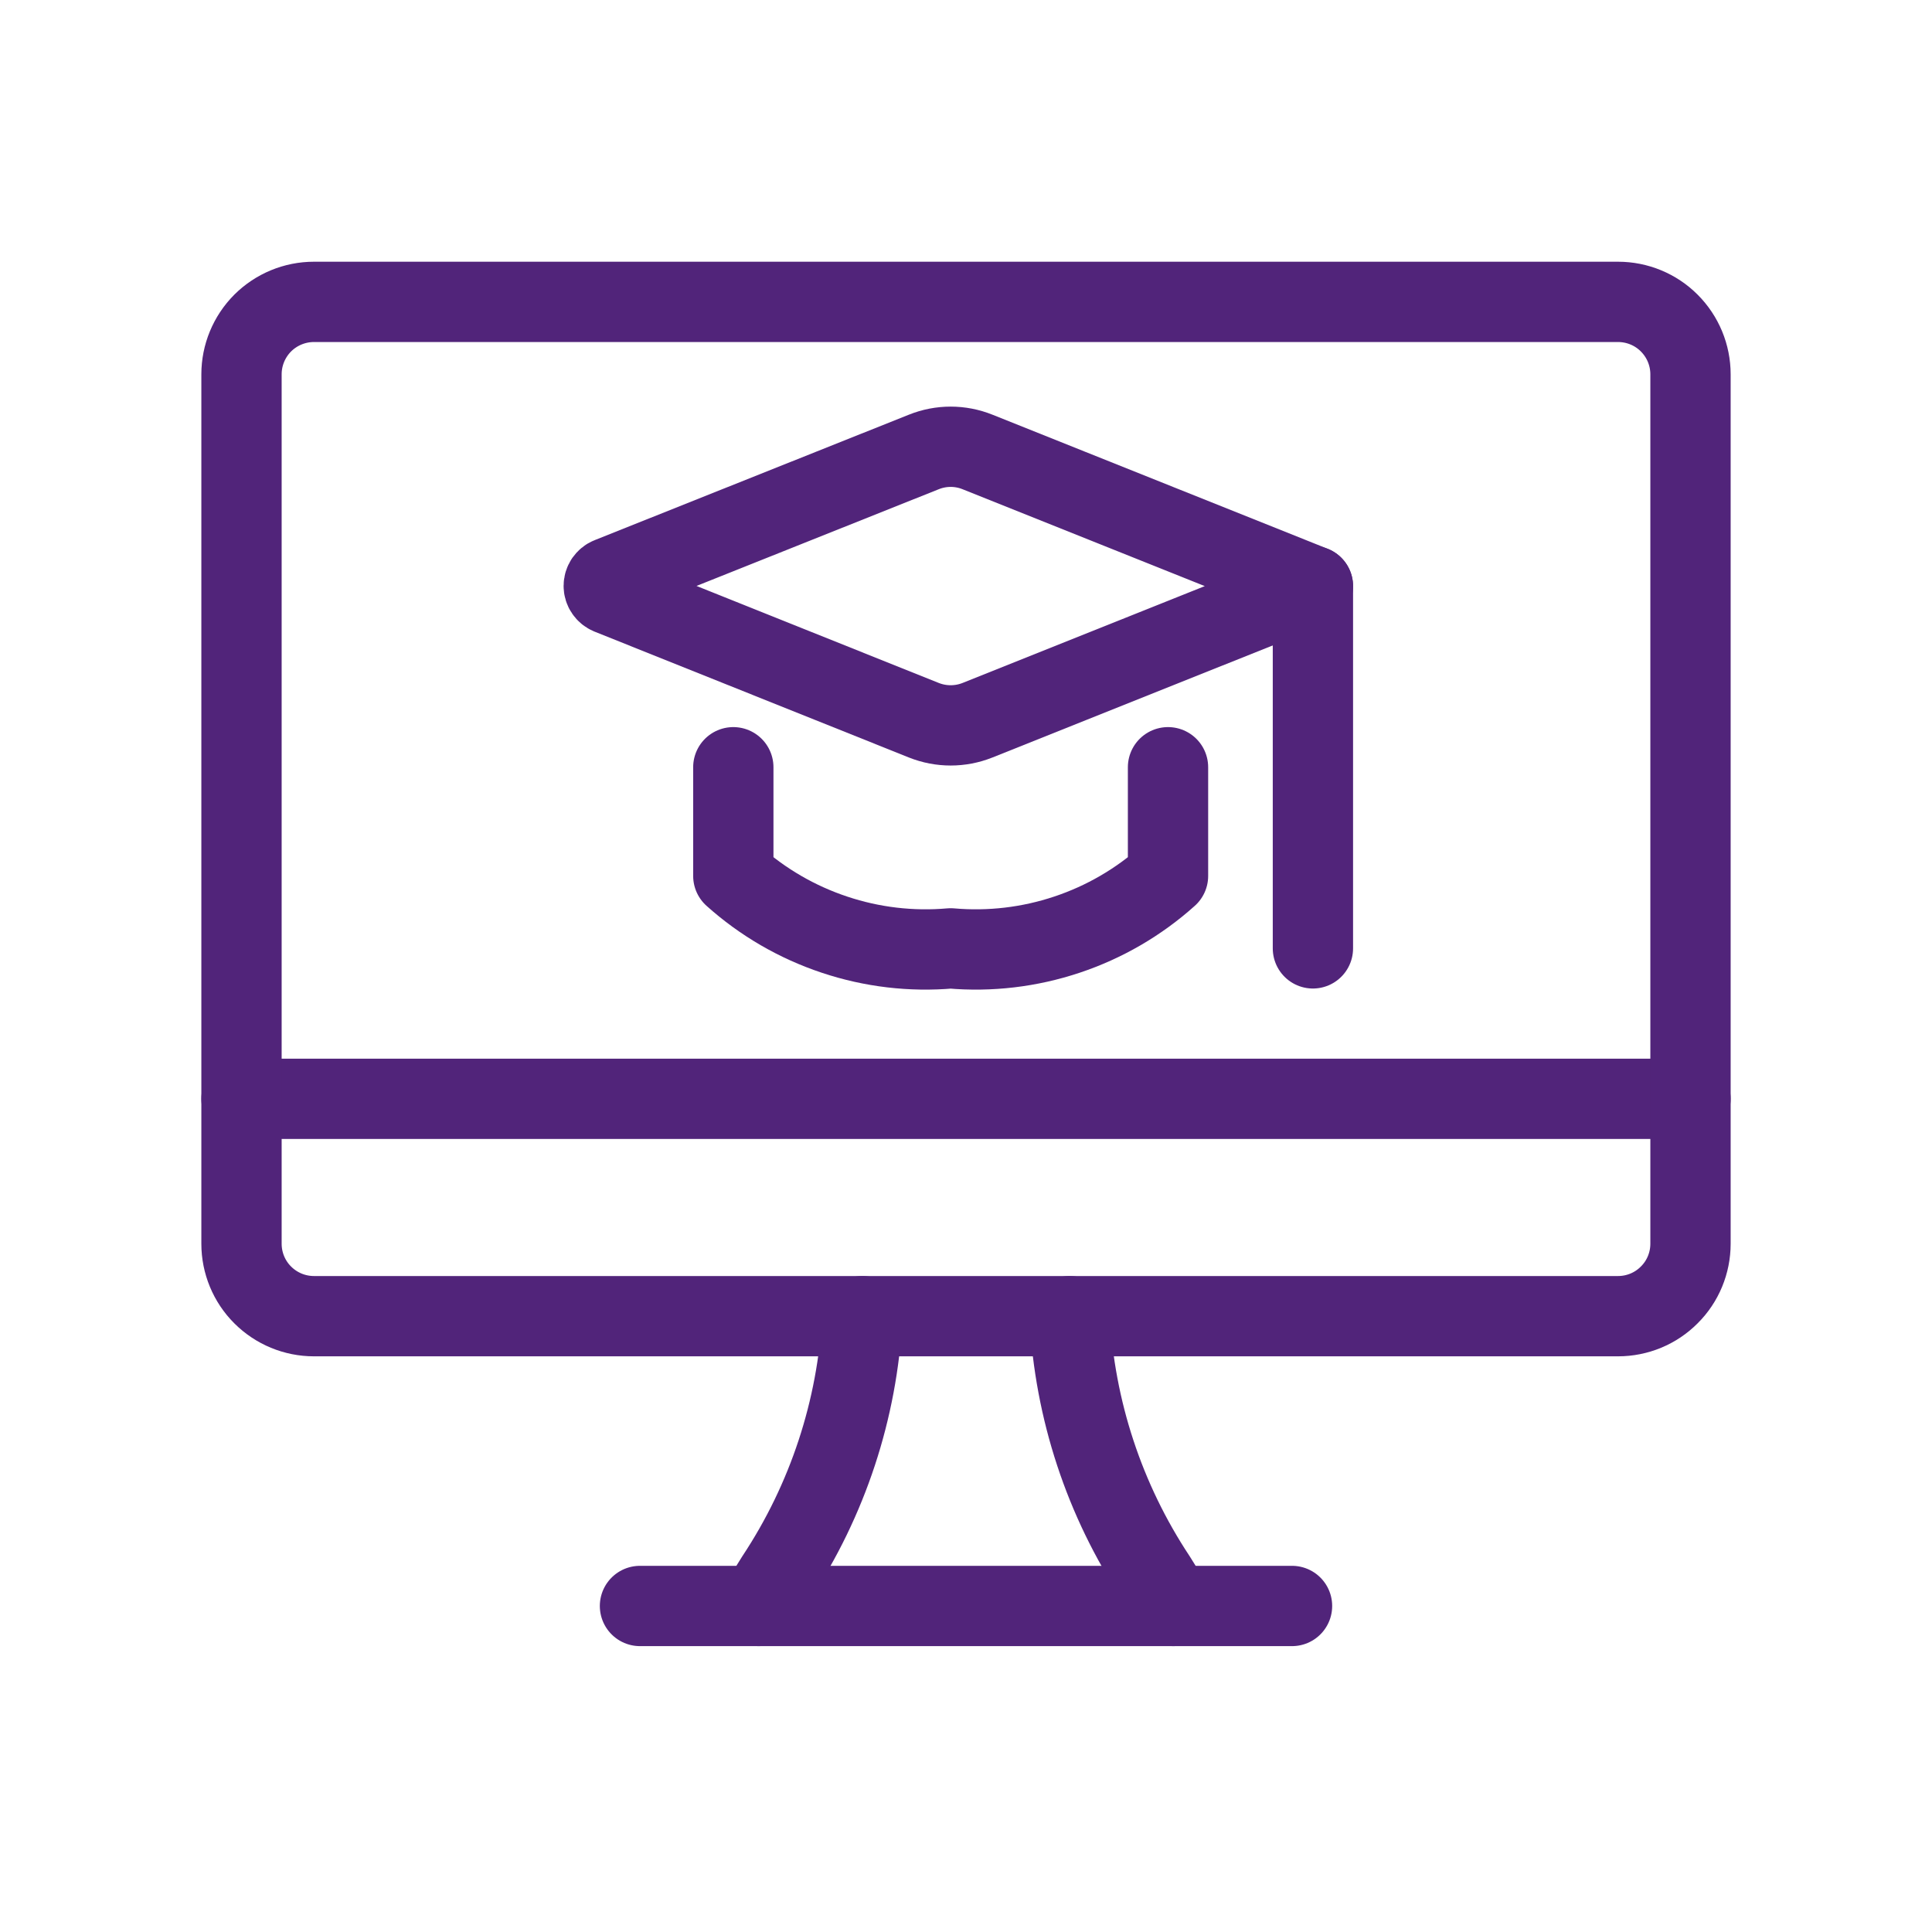 <svg width="32" height="32" viewBox="0 0 32 32" fill="none" xmlns="http://www.w3.org/2000/svg">
<path d="M17.717 21.8C17.798 23.347 18.291 24.845 19.146 26.137L19.434 26.6" stroke="#51247A" stroke-width="1.33" stroke-linecap="round" stroke-linejoin="round"/>
<path d="M12.566 26.6L12.854 26.137C13.709 24.845 14.202 23.347 14.283 21.8" stroke="#51247A" stroke-width="1.33" stroke-linecap="round" stroke-linejoin="round"/>
<path d="M10.6 26.6H21.4" stroke="#51247A" stroke-width="1.33" stroke-linecap="round" stroke-linejoin="round"/>
<path d="M4 18.2H28" stroke="#51247A" stroke-width="1.33" stroke-linecap="round" stroke-linejoin="round"/>
<path d="M26.8 5C27.118 5 27.424 5.126 27.648 5.351C27.874 5.577 28 5.882 28 6.2V20.6C28 20.918 27.874 21.224 27.648 21.448C27.424 21.674 27.118 21.8 26.8 21.8H5.2C4.882 21.8 4.577 21.674 4.351 21.448C4.126 21.224 4 20.918 4 20.6V6.2C4 5.882 4.126 5.577 4.351 5.351C4.577 5.126 4.882 5 5.2 5H26.8Z" stroke="#51247A" stroke-width="1.33" stroke-linecap="round" stroke-linejoin="round"/>
<path d="M15.301 7.486L10.094 9.565C10.066 9.576 10.043 9.596 10.026 9.62C10.009 9.645 10 9.675 10 9.704C10 9.734 10.009 9.764 10.026 9.788C10.043 9.813 10.066 9.832 10.094 9.844L15.301 11.929C15.587 12.043 15.905 12.043 16.191 11.929L21.746 9.708L16.191 7.486C15.905 7.371 15.587 7.371 15.301 7.486V7.486Z" stroke="#51247A" stroke-width="1.33" stroke-linecap="round" stroke-linejoin="round"/>
<path d="M12.146 12.708V14.508C12.632 14.944 13.203 15.275 13.822 15.481C14.441 15.688 15.096 15.765 15.746 15.708C16.396 15.765 17.051 15.688 17.671 15.481C18.29 15.275 18.86 14.944 19.346 14.508V12.708" stroke="#51247A" stroke-width="1.33" stroke-linecap="round" stroke-linejoin="round"/>
<path d="M21.746 9.708V15.708" stroke="#51247A" stroke-width="1.33" stroke-linecap="round" stroke-linejoin="round"/>
</svg>
